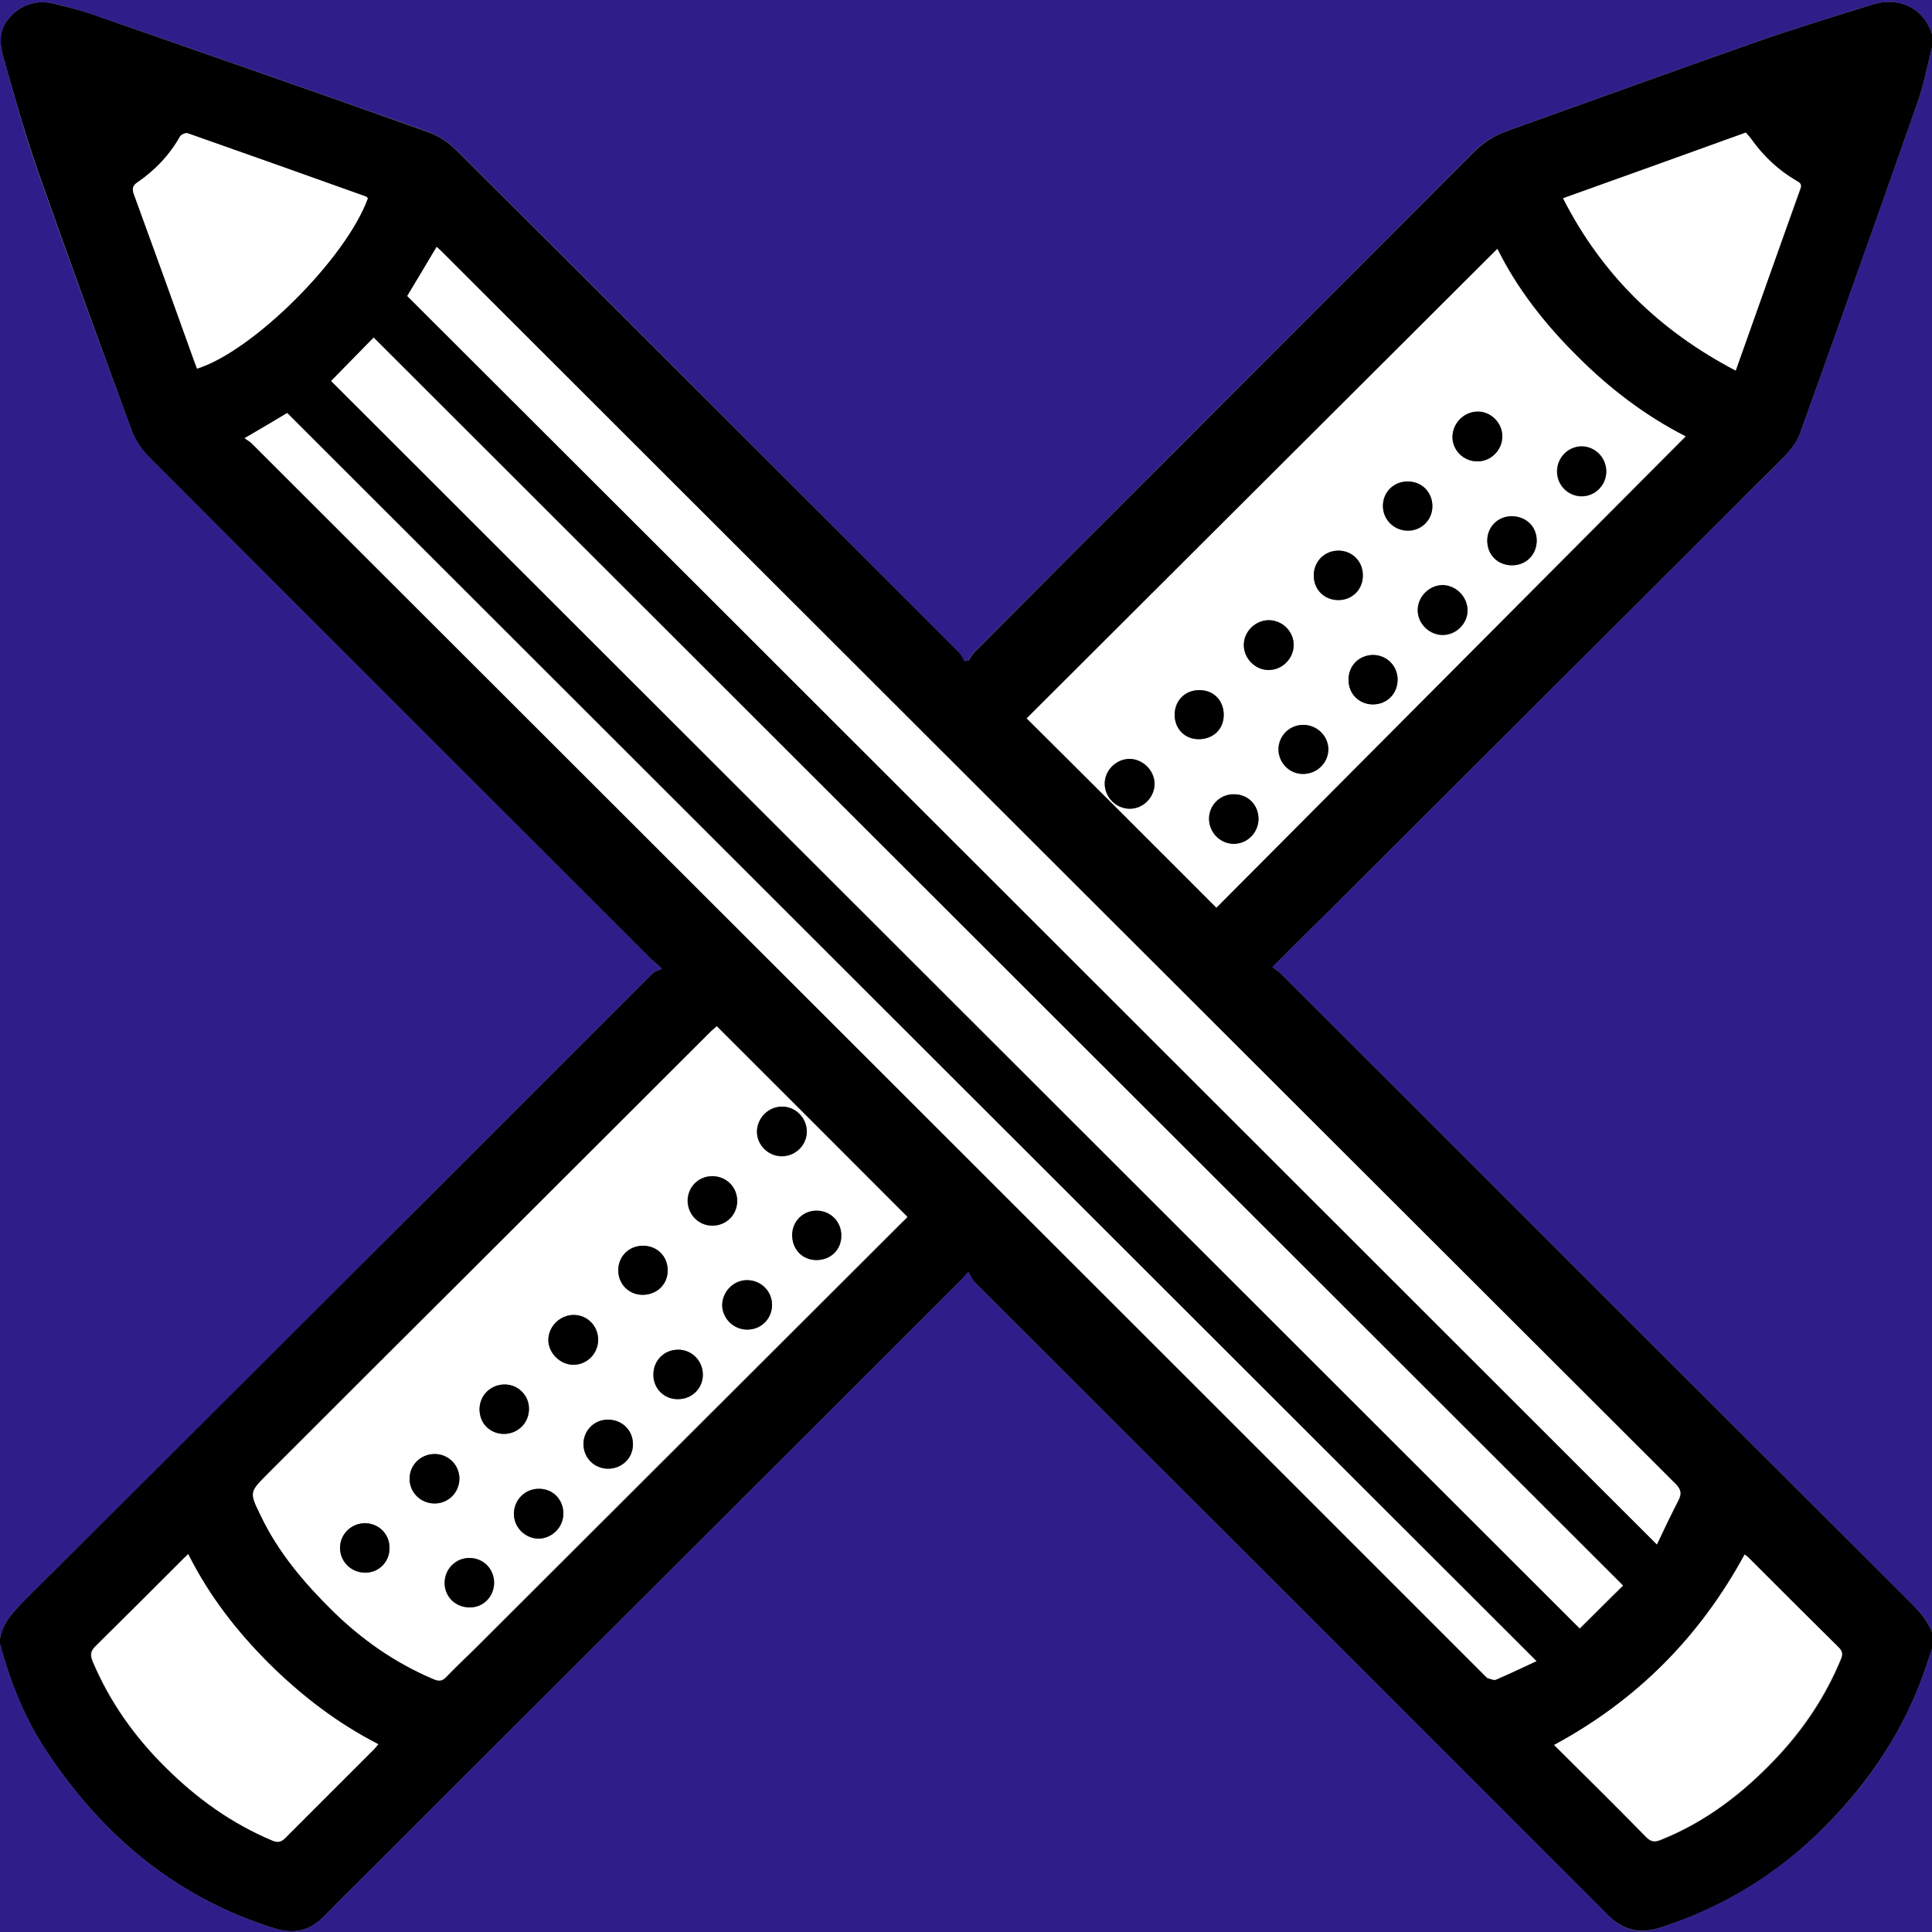 <?xml version="1.0" encoding="utf-8"?>
<!-- Generator: Adobe Illustrator 28.1.0, SVG Export Plug-In . SVG Version: 6.00 Build 0)  -->
<svg version="1.1" id="Layer_1" xmlns="http://www.w3.org/2000/svg" xmlns:xlink="http://www.w3.org/1999/xlink" x="0px" y="0px"
	 viewBox="0 0 50 50" style="enable-background:new 0 0 50 50;" xml:space="preserve">
<rect x="0" y="0" width="50" height="50" fill="#808080" stroke="none"/>
<style type="text/css">
	.st0{fill:#FCCC12;}
	.st1{fill:#0A0909;}
	.st2{fill:#FFFFFF;}
	.st3{fill:#FEFEFD;}
	.st4{fill:#100F0F;}
	.st5{fill:#0E0E0D;}
	.st6{fill:#101010;}
	.st7{fill:#111111;}
	.st8{fill:#131312;}
	.st9{fill:#121111;}
	.st10{fill:#121212;}
	.st11{fill:#0A0A09;}
	.st12{fill:#0B0A0A;}
	.st13{fill:#090908;}
	.st14{fill:#16857D;}
	.st15{fill:#DEDEDC;}
	.st16{fill:#1B1A19;}
	.st17{fill:#090808;}
	.st18{fill:#080808;}
	.st19{fill:#0C0C0B;}
	.st20{fill:#070707;}
	.st21{fill:#525351;}
	.st22{fill:#93928E;}
	.st23{fill:#1F1F1E;}
	.st24{fill:#222120;}
	.st25{fill:#161515;}
	.st26{fill:#151514;}
	.st27{fill:#1A1919;}
	.st28{fill:#161615;}
	.st29{fill:#1C1B1B;}
	.st30{fill:#1D1C1C;}
	.st31{fill:#151414;}
	.st32{fill:#2A2928;}
	.st33{fill:#201F1F;}
	.st34{fill:#171717;}
	.st35{fill:#EE5179;}
	.st36{fill:#2F1E8A;}
</style>
<g>
	<path d="M50,0.88c0,0.12,0,0.23,0,0.35c-0.12,0.47-0.21,0.95-0.37,1.41c-1.01,2.87-2.02,5.73-3.05,8.59
		c-0.07,0.2-0.22,0.39-0.37,0.55c-0.39,0.41-0.81,0.8-1.21,1.21c-3.53,3.53-7.07,7.05-10.6,10.58c-0.23,0.23-0.46,0.45-0.69,0.68
		c-0.25,0.25-0.5,0.5-0.78,0.78c0.08,0.06,0.14,0.09,0.19,0.14c5.43,5.43,10.87,10.86,16.3,16.28c0.23,0.23,0.46,0.47,0.58,0.79
		c0,0.14,0,0.29,0,0.43c-0.05,0.15-0.1,0.3-0.15,0.45c-0.54,1.61-1.45,2.98-2.66,4.19c-1.21,1.21-2.61,2.06-4.23,2.58
		c-0.53,0.17-0.96,0.06-1.35-0.33c-5.46-5.46-10.92-10.92-16.39-16.38c-0.06-0.06-0.1-0.16-0.16-0.26
		c-0.11,0.13-0.16,0.18-0.21,0.23c-4.8,4.8-9.61,9.59-14.41,14.39c-0.69,0.69-1.38,1.37-2.06,2.06c-0.36,0.37-0.77,0.46-1.26,0.31
		c-2.52-0.78-4.42-2.36-5.87-4.52C0.66,44.52,0.27,43.56,0,42.54c0-0.04,0-0.09,0-0.13c0.07-0.42,0.35-0.7,0.63-0.99
		c3.54-3.53,7.08-7.06,10.62-10.59c1.88-1.88,3.76-3.76,5.64-5.64c0.05-0.05,0.14-0.07,0.24-0.12c-0.15-0.14-0.22-0.19-0.28-0.25
		c-4.33-4.33-8.67-8.66-12.99-12.99c-0.2-0.2-0.37-0.45-0.46-0.71C2.58,8.88,1.76,6.64,0.97,4.39C0.63,3.41,0.35,2.41,0.07,1.42
		C0,1.15-0.02,0.86,0.14,0.6C0.4,0.18,0.89-0.03,1.37,0.09c0.32,0.08,0.65,0.15,0.96,0.26c2.92,1.02,5.84,2.03,8.75,3.07
		c0.26,0.09,0.52,0.26,0.72,0.46c4.35,4.33,8.69,8.67,13.03,13.01c0.06,0.06,0.09,0.15,0.14,0.22c0.03-0.01,0.06-0.01,0.1-0.02
		c0.05-0.07,0.09-0.15,0.15-0.21c1.75-1.76,3.51-3.52,5.27-5.28c2.55-2.55,5.09-5.1,7.64-7.65c0.26-0.26,0.55-0.45,0.9-0.57
		c2.13-0.76,4.25-1.53,6.38-2.28c1-0.35,2.02-0.66,3.04-0.98C49.1-0.09,49.76,0.16,50,0.88z M18.55,26.56
		c-0.04,0.04-0.09,0.09-0.14,0.14c-2.1,2.1-4.2,4.19-6.3,6.29c-1.72,1.72-3.45,3.44-5.17,5.16c-0.48,0.48-0.47,0.47-0.18,1.09
		c0.45,0.94,1.11,1.72,1.85,2.45c0.77,0.75,1.62,1.35,2.61,1.77c0.14,0.06,0.23,0.06,0.34-0.06c0.25-0.26,0.51-0.51,0.77-0.76
		c3.68-3.67,7.35-7.34,11.03-11.01c0.05-0.05,0.09-0.1,0.13-0.13C21.83,29.83,20.2,28.2,18.55,26.56z M31.48,23.49
		c4.05-4.06,8.09-8.12,12.15-12.19c-1.04-0.53-1.96-1.23-2.8-2.07c-0.84-0.84-1.56-1.75-2.07-2.78c-4.06,4.05-8.13,8.11-12.18,12.15
		C28.2,20.2,29.83,21.83,31.48,23.49z M8.57,9.86c10.77,10.76,21.54,21.52,32.32,32.29c0.37-0.37,0.76-0.76,1.12-1.11
		C31.22,30.26,20.44,19.5,9.67,8.73C9.31,9.1,8.94,9.48,8.57,9.86z M42.88,39.97c0.18-0.38,0.36-0.76,0.56-1.13
		c0.09-0.18,0.07-0.3-0.08-0.44C32.72,27.78,22.09,17.16,11.46,6.54c-0.05-0.05-0.1-0.1-0.16-0.15c-0.26,0.44-0.52,0.87-0.76,1.27
		C21.32,18.42,32.08,29.18,42.88,39.97z M6.33,11.34c0.07,0.05,0.14,0.09,0.2,0.15c10.63,10.62,21.26,21.25,31.9,31.87
		c0.03,0.03,0.05,0.06,0.08,0.07c0.07,0.02,0.15,0.06,0.21,0.04c0.36-0.16,0.72-0.33,1.05-0.48C28.98,32.22,18.21,21.45,7.44,10.69
		C7.1,10.89,6.74,11.1,6.33,11.34z M40.22,45.16c0.8,0.8,1.6,1.59,2.38,2.38c0.12,0.13,0.22,0.15,0.39,0.08
		c1.16-0.47,2.12-1.21,2.97-2.1c0.72-0.76,1.29-1.61,1.69-2.58c0.05-0.12,0.04-0.2-0.06-0.3c-0.77-0.76-1.54-1.53-2.31-2.3
		c-0.04-0.04-0.08-0.07-0.12-0.1C44,42.36,42.37,44,40.22,45.16z M4.87,40.22c-0.06,0.06-0.11,0.11-0.16,0.15
		c-0.74,0.74-1.49,1.49-2.24,2.23c-0.13,0.12-0.15,0.22-0.08,0.39c0.44,1.05,1.08,1.95,1.89,2.75c0.81,0.8,1.71,1.45,2.76,1.89
		c0.14,0.06,0.22,0.05,0.34-0.06c0.76-0.77,1.53-1.53,2.29-2.29c0.04-0.04,0.07-0.08,0.12-0.14c-1.07-0.55-1.99-1.25-2.83-2.09
		C6.12,42.21,5.41,41.29,4.87,40.22z M9.52,5.13C9.5,5.11,9.49,5.1,9.48,5.09C7.94,4.54,6.4,3.99,4.86,3.45
		c-0.05-0.02-0.17,0.03-0.2,0.08C4.39,4.01,4.02,4.4,3.57,4.71c-0.14,0.09-0.16,0.18-0.1,0.33C3.99,6.46,4.5,7.88,5.01,9.3
		C5.04,9.38,5.07,9.46,5.1,9.54C6.54,9.09,8.95,6.7,9.52,5.13z M44.92,9.59c0.57-1.6,1.12-3.16,1.68-4.7
		c0.05-0.13-0.03-0.17-0.11-0.21c-0.47-0.26-0.84-0.62-1.15-1.06c-0.04-0.06-0.1-0.12-0.15-0.18c-1.57,0.56-3.13,1.12-4.73,1.7
		C41.46,7.11,42.95,8.56,44.92,9.59z"/>
	<path class="st36" d="M50,0.88c-0.24-0.72-0.9-0.97-1.56-0.76c-1.01,0.32-2.04,0.63-3.04,0.98c-2.13,0.75-4.25,1.52-6.38,2.28
		c-0.35,0.12-0.64,0.31-0.9,0.57c-2.54,2.55-5.09,5.1-7.64,7.65c-1.76,1.76-3.51,3.52-5.27,5.28c-0.06,0.06-0.1,0.14-0.15,0.21
		c-0.03,0.01-0.06,0.01-0.1,0.02c-0.05-0.07-0.08-0.16-0.14-0.22C20.49,12.54,16.15,8.2,11.8,3.87c-0.2-0.2-0.46-0.36-0.72-0.46
		C8.17,2.38,5.25,1.36,2.33,0.35C2.02,0.24,1.69,0.16,1.37,0.09C0.89-0.03,0.4,0.18,0.14,0.6C-0.02,0.86,0,1.15,0.07,1.42
		c0.28,0.99,0.55,2,0.89,2.97c0.79,2.25,1.61,4.49,2.44,6.73c0.1,0.26,0.27,0.52,0.46,0.71c4.33,4.34,8.66,8.66,12.99,12.99
		c0.06,0.06,0.13,0.12,0.28,0.25c-0.1,0.05-0.19,0.07-0.24,0.12c-1.88,1.88-3.76,3.76-5.64,5.64C7.72,34.36,4.18,37.9,0.63,41.42
		C0.35,41.71,0.07,41.99,0,42.41C0,28.27,0,14.13,0-0.02c16.67,0,33.33,0,50,0C50,0.28,50,0.58,50,0.88z"/>
	<path class="st36" d="M0,42.54c0.27,1.01,0.66,1.98,1.25,2.85c1.45,2.16,3.35,3.74,5.87,4.52c0.49,0.15,0.9,0.06,1.26-0.31
		c0.68-0.69,1.37-1.38,2.06-2.06c4.8-4.8,9.61-9.59,14.41-14.39c0.05-0.05,0.1-0.11,0.21-0.23c0.06,0.1,0.1,0.19,0.16,0.26
		c5.46,5.46,10.93,10.92,16.39,16.38c0.4,0.4,0.82,0.51,1.35,0.33c1.62-0.53,3.02-1.38,4.23-2.58c1.21-1.2,2.11-2.57,2.66-4.19
		c0.05-0.15,0.1-0.3,0.15-0.45c0,2.45,0,4.9,0,7.35c-16.67,0-33.33,0-50,0C0,47.53,0,45.04,0,42.54z"/>
	<path class="st36" d="M50,42.24c-0.11-0.32-0.34-0.55-0.58-0.79c-5.43-5.43-10.87-10.85-16.3-16.28c-0.05-0.05-0.11-0.09-0.19-0.14
		c0.28-0.28,0.53-0.53,0.78-0.78c0.23-0.23,0.46-0.45,0.69-0.68c3.53-3.53,7.07-7.05,10.6-10.58c0.4-0.4,0.82-0.79,1.21-1.21
		c0.15-0.16,0.29-0.35,0.37-0.55c1.03-2.86,2.04-5.73,3.05-8.59C49.79,2.18,49.88,1.7,50,1.23C50,14.9,50,28.57,50,42.24z"/>
	<path class="st2" d="M18.55,26.56c1.64,1.64,3.28,3.28,4.93,4.93c-0.03,0.04-0.08,0.09-0.13,0.13c-3.68,3.67-7.35,7.34-11.03,11.01
		c-0.25,0.25-0.52,0.5-0.77,0.76c-0.11,0.12-0.2,0.12-0.34,0.06c-0.99-0.42-1.85-1.02-2.61-1.77c-0.74-0.73-1.4-1.51-1.85-2.45
		c-0.3-0.61-0.3-0.61,0.18-1.09c1.72-1.72,3.44-3.44,5.17-5.16c2.1-2.1,4.2-4.19,6.3-6.29C18.46,26.64,18.51,26.59,18.55,26.56z
		 M14.85,34.03c-0.36,0-0.65,0.29-0.66,0.64c0,0.35,0.3,0.65,0.65,0.65c0.35,0,0.63-0.29,0.64-0.63
		C15.49,34.33,15.21,34.04,14.85,34.03z M16.63,33.51c0.37,0,0.65-0.27,0.65-0.63c0-0.36-0.26-0.63-0.62-0.64
		c-0.37-0.01-0.65,0.26-0.66,0.62C16,33.23,16.27,33.51,16.63,33.51z M15.74,38.01c0.36,0,0.65-0.28,0.64-0.64
		c0-0.36-0.29-0.64-0.65-0.63c-0.35,0-0.63,0.28-0.63,0.63C15.1,37.73,15.38,38.01,15.74,38.01z M19.35,33.13
		c-0.35-0.01-0.65,0.28-0.66,0.64c0,0.34,0.28,0.63,0.63,0.64c0.36,0.01,0.65-0.27,0.66-0.62C19.99,33.43,19.71,33.14,19.35,33.13z
		 M20.23,28.64c-0.35,0.01-0.64,0.3-0.64,0.66c0.01,0.35,0.31,0.64,0.66,0.63c0.35-0.01,0.63-0.3,0.63-0.64
		C20.88,28.92,20.58,28.63,20.23,28.64z M14.58,39.17c0-0.36-0.28-0.64-0.64-0.64c-0.35,0-0.63,0.28-0.64,0.63
		c-0.01,0.36,0.28,0.65,0.63,0.66C14.29,39.82,14.58,39.52,14.58,39.17z M18.45,30.44c-0.36-0.01-0.65,0.27-0.66,0.63
		c0,0.36,0.28,0.65,0.64,0.65c0.35,0,0.63-0.27,0.64-0.62C19.09,30.73,18.81,30.44,18.45,30.44z M10.08,40.07
		c0-0.37-0.27-0.65-0.63-0.65c-0.36,0-0.65,0.29-0.65,0.64c0,0.35,0.28,0.63,0.63,0.64C9.79,40.72,10.08,40.44,10.08,40.07z
		 M12.16,41.6c0.35,0,0.62-0.28,0.62-0.63c0-0.37-0.28-0.65-0.64-0.65c-0.36,0-0.64,0.29-0.64,0.65
		C11.51,41.33,11.79,41.6,12.16,41.6z M21.13,32.61c0.37,0,0.64-0.27,0.65-0.63c0-0.36-0.28-0.64-0.64-0.64
		c-0.35,0-0.63,0.28-0.63,0.63C20.5,32.33,20.77,32.61,21.13,32.61z M16.91,35.57c0,0.36,0.28,0.65,0.64,0.64
		c0.35,0,0.63-0.28,0.64-0.63c0-0.36-0.28-0.65-0.64-0.65C17.18,34.93,16.91,35.21,16.91,35.57z M13.05,37.11
		c0.36,0,0.64-0.28,0.64-0.65c0-0.35-0.28-0.63-0.63-0.63c-0.36,0-0.64,0.28-0.65,0.64C12.41,36.83,12.68,37.11,13.05,37.11z
		 M11.89,38.26c0-0.36-0.3-0.64-0.66-0.63c-0.36,0.01-0.64,0.3-0.63,0.66c0.01,0.35,0.29,0.62,0.65,0.62
		C11.61,38.9,11.89,38.62,11.89,38.26z"/>
	<path class="st2" d="M31.48,23.49c-1.65-1.65-3.28-3.28-4.91-4.9c4.05-4.04,8.11-8.09,12.18-12.15c0.51,1.03,1.23,1.95,2.07,2.78
		c0.84,0.84,1.76,1.54,2.8,2.07C39.57,15.36,35.53,19.42,31.48,23.49z M32.57,21.19c0-0.36-0.29-0.64-0.65-0.64
		c-0.36,0-0.64,0.3-0.63,0.65c0.01,0.35,0.29,0.63,0.64,0.63C32.29,21.83,32.57,21.54,32.57,21.19z M38.23,11.94
		c0.35,0,0.65-0.29,0.65-0.64c0-0.35-0.3-0.65-0.65-0.64c-0.34,0.01-0.63,0.29-0.64,0.64C37.58,11.65,37.87,11.94,38.23,11.94z
		 M32.83,16.05c-0.35,0-0.65,0.31-0.64,0.66c0.01,0.34,0.3,0.63,0.64,0.63c0.35,0,0.65-0.29,0.65-0.65
		C33.48,16.34,33.18,16.05,32.83,16.05z M29.88,20.28c0-0.35-0.31-0.65-0.66-0.64c-0.35,0.01-0.63,0.3-0.63,0.64
		c0,0.35,0.29,0.65,0.65,0.65C29.59,20.93,29.88,20.64,29.88,20.28z M41.57,12.22c0.01-0.36-0.27-0.66-0.62-0.66
		c-0.36-0.01-0.65,0.28-0.66,0.63c-0.01,0.36,0.28,0.65,0.63,0.66C41.27,12.85,41.56,12.57,41.57,12.22z M33.72,20.03
		c0.36,0,0.65-0.28,0.65-0.63c0-0.35-0.29-0.64-0.65-0.64c-0.35,0-0.63,0.28-0.64,0.62C33.08,19.73,33.37,20.03,33.72,20.03z
		 M34.64,15.53c0.36,0,0.64-0.29,0.63-0.65c-0.01-0.35-0.28-0.63-0.63-0.63c-0.36,0-0.64,0.28-0.64,0.64
		C33.99,15.26,34.27,15.54,34.64,15.53z M37.98,15.8c0-0.35-0.29-0.65-0.64-0.65c-0.35,0-0.65,0.29-0.65,0.65
		c0,0.34,0.29,0.63,0.63,0.64C37.67,16.45,37.97,16.16,37.98,15.8z M36.43,12.46c-0.37,0-0.64,0.27-0.64,0.64
		c0,0.36,0.29,0.64,0.65,0.64c0.35,0,0.63-0.28,0.63-0.63C37.07,12.74,36.8,12.46,36.43,12.46z M35.53,16.95
		c-0.36,0-0.63,0.28-0.63,0.65c0,0.36,0.29,0.64,0.65,0.63c0.36-0.01,0.62-0.29,0.62-0.66C36.16,17.22,35.88,16.95,35.53,16.95z
		 M39.13,14.63c0.37,0,0.64-0.28,0.64-0.64c0-0.36-0.28-0.63-0.65-0.63c-0.35,0-0.63,0.28-0.63,0.63
		C38.49,14.36,38.77,14.63,39.13,14.63z M31.67,18.5c0-0.37-0.26-0.64-0.63-0.64c-0.37,0-0.64,0.27-0.64,0.64
		c0,0.36,0.26,0.63,0.62,0.63C31.4,19.13,31.67,18.87,31.67,18.5z"/>
	<path class="st2" d="M8.57,9.86c0.37-0.38,0.75-0.76,1.1-1.12C20.44,19.5,31.22,30.26,42,41.03c-0.36,0.35-0.74,0.74-1.12,1.11
		C30.11,31.38,19.33,20.61,8.57,9.86z"/>
	<path class="st2" d="M42.88,39.97C32.08,29.18,21.32,18.42,10.54,7.66c0.24-0.4,0.5-0.83,0.76-1.27c0.06,0.05,0.11,0.1,0.16,0.15
		c10.63,10.62,21.26,21.24,31.89,31.85c0.15,0.15,0.18,0.26,0.08,0.44C43.24,39.21,43.06,39.59,42.88,39.97z"/>
	<path class="st2" d="M6.33,11.34c0.41-0.24,0.77-0.45,1.1-0.65c10.77,10.76,21.54,21.52,32.33,32.3c-0.33,0.15-0.69,0.33-1.05,0.48
		c-0.05,0.02-0.14-0.02-0.21-0.04c-0.03-0.01-0.05-0.05-0.08-0.07C27.8,32.73,17.16,22.11,6.53,11.49
		C6.48,11.43,6.41,11.4,6.33,11.34z"/>
	<path class="st2" d="M40.22,45.16c2.15-1.16,3.77-2.8,4.93-4.93c0.04,0.03,0.09,0.06,0.12,0.1c0.77,0.77,1.54,1.54,2.31,2.3
		c0.1,0.1,0.11,0.17,0.06,0.3c-0.4,0.97-0.97,1.82-1.69,2.58c-0.85,0.9-1.81,1.64-2.97,2.1c-0.17,0.07-0.26,0.05-0.39-0.08
		C41.82,46.74,41.03,45.96,40.22,45.16z"/>
	<path class="st2" d="M4.87,40.22c0.54,1.08,1.25,1.99,2.09,2.83c0.84,0.83,1.76,1.54,2.83,2.09c-0.05,0.06-0.08,0.1-0.12,0.14
		c-0.76,0.76-1.53,1.53-2.29,2.29c-0.11,0.11-0.2,0.12-0.34,0.06C6,47.19,5.1,46.55,4.29,45.74c-0.81-0.8-1.45-1.71-1.89-2.75
		c-0.07-0.17-0.04-0.27,0.08-0.39c0.75-0.74,1.49-1.48,2.24-2.23C4.76,40.32,4.81,40.28,4.87,40.22z"/>
	<path class="st2" d="M9.52,5.13C8.95,6.7,6.54,9.09,5.1,9.54C5.07,9.46,5.04,9.38,5.01,9.3C4.5,7.88,3.99,6.46,3.47,5.04
		c-0.06-0.15-0.04-0.24,0.1-0.33c0.45-0.31,0.82-0.7,1.09-1.18c0.03-0.05,0.15-0.1,0.2-0.08C6.4,3.99,7.94,4.54,9.48,5.09
		C9.49,5.1,9.5,5.11,9.52,5.13z"/>
	<path class="st2" d="M44.92,9.59c-1.97-1.03-3.46-2.48-4.47-4.46c1.59-0.57,3.16-1.13,4.73-1.7c0.05,0.06,0.11,0.12,0.15,0.18
		c0.31,0.43,0.69,0.79,1.15,1.06c0.08,0.05,0.16,0.08,0.11,0.21C46.04,6.43,45.49,7.98,44.92,9.59z"/>
	<path d="M14.85,34.03c0.36,0,0.64,0.3,0.63,0.66c-0.01,0.35-0.29,0.63-0.64,0.63c-0.34,0-0.65-0.3-0.65-0.65
		C14.2,34.32,14.5,34.03,14.85,34.03z"/>
	<path d="M16.63,33.51c-0.36,0-0.64-0.29-0.63-0.65c0.01-0.36,0.29-0.63,0.66-0.62c0.36,0.01,0.62,0.28,0.62,0.64
		C17.28,33.24,17,33.51,16.63,33.51z"/>
	<path d="M15.74,38.01c-0.36,0-0.64-0.28-0.64-0.64c0-0.35,0.28-0.63,0.63-0.63c0.36,0,0.65,0.27,0.65,0.63
		C16.39,37.72,16.1,38.01,15.74,38.01z"/>
	<path d="M19.35,33.13c0.36,0.01,0.64,0.3,0.63,0.66c-0.01,0.36-0.3,0.63-0.66,0.62c-0.35-0.01-0.63-0.3-0.63-0.64
		C18.7,33.41,19,33.12,19.35,33.13z"/>
	<path d="M20.23,28.64c0.35-0.01,0.65,0.29,0.65,0.64c0,0.35-0.28,0.63-0.63,0.64c-0.35,0.01-0.66-0.27-0.66-0.63
		C19.59,28.94,19.88,28.64,20.23,28.64z"/>
	<path d="M14.58,39.17c0,0.36-0.3,0.65-0.65,0.65c-0.35-0.01-0.64-0.3-0.63-0.66c0.01-0.35,0.29-0.63,0.64-0.63
		C14.3,38.52,14.58,38.8,14.58,39.17z"/>
	<path d="M18.45,30.44c0.36,0.01,0.64,0.3,0.63,0.66c-0.01,0.35-0.29,0.62-0.64,0.62c-0.36,0-0.64-0.29-0.64-0.65
		C17.8,30.71,18.09,30.43,18.45,30.44z"/>
	<path d="M10.08,40.07c0,0.36-0.29,0.64-0.65,0.63c-0.35-0.01-0.63-0.29-0.63-0.64c0-0.36,0.29-0.64,0.65-0.64
		C9.81,39.43,10.09,39.71,10.08,40.07z"/>
	<path d="M12.16,41.6c-0.37,0-0.65-0.27-0.65-0.63c0-0.36,0.28-0.65,0.64-0.65c0.36,0,0.64,0.28,0.64,0.65
		C12.78,41.32,12.51,41.6,12.16,41.6z"/>
	<path d="M21.13,32.61c-0.37,0-0.63-0.28-0.63-0.65c0-0.35,0.28-0.63,0.63-0.63c0.36,0,0.64,0.28,0.64,0.64
		C21.78,32.34,21.5,32.61,21.13,32.61z"/>
	<path d="M16.91,35.57c0-0.36,0.28-0.64,0.64-0.64c0.36,0,0.64,0.29,0.64,0.65c0,0.35-0.28,0.63-0.64,0.63
		C17.19,36.22,16.9,35.93,16.91,35.57z"/>
	<path d="M13.05,37.11c-0.37,0-0.64-0.27-0.64-0.64c0-0.36,0.29-0.64,0.65-0.64c0.35,0,0.63,0.28,0.63,0.63
		C13.69,36.82,13.41,37.1,13.05,37.11z"/>
	<path d="M11.89,38.26c0,0.36-0.28,0.65-0.64,0.65c-0.35,0-0.64-0.27-0.65-0.62c-0.01-0.36,0.27-0.65,0.63-0.66
		C11.59,37.62,11.88,37.9,11.89,38.26z"/>
	<path d="M32.57,21.19c0,0.36-0.29,0.65-0.64,0.65c-0.34,0-0.63-0.28-0.64-0.63c-0.01-0.36,0.28-0.65,0.63-0.65
		C32.29,20.54,32.57,20.83,32.57,21.19z"/>
	<path d="M38.23,11.94c-0.36,0-0.65-0.3-0.64-0.65c0.01-0.34,0.29-0.63,0.64-0.64c0.35-0.01,0.65,0.29,0.65,0.64
		C38.88,11.65,38.58,11.95,38.23,11.94z"/>
	<path d="M32.83,16.05c0.36,0,0.65,0.29,0.65,0.64c0,0.35-0.29,0.65-0.65,0.65c-0.34,0-0.63-0.29-0.64-0.63
		C32.18,16.36,32.47,16.06,32.83,16.05z"/>
	<path d="M29.88,20.28c0,0.35-0.29,0.65-0.64,0.65c-0.35,0-0.65-0.29-0.65-0.65c0-0.34,0.29-0.63,0.63-0.64
		C29.57,19.64,29.87,19.93,29.88,20.28z"/>
	<path d="M41.57,12.22c-0.01,0.35-0.3,0.63-0.64,0.62c-0.36,0-0.64-0.3-0.63-0.66c0.01-0.36,0.3-0.64,0.66-0.63
		C41.3,11.57,41.58,11.86,41.57,12.22z"/>
	<path d="M33.72,20.03c-0.36,0-0.64-0.3-0.63-0.65c0.01-0.35,0.29-0.62,0.64-0.62c0.36,0,0.65,0.29,0.65,0.64
		C34.37,19.75,34.08,20.03,33.72,20.03z"/>
	<path d="M34.64,15.53c-0.36,0-0.64-0.27-0.64-0.64c0-0.36,0.28-0.64,0.64-0.64c0.35,0,0.63,0.27,0.63,0.63
		C35.28,15.25,35,15.53,34.64,15.53z"/>
	<path d="M37.98,15.8c0,0.35-0.31,0.64-0.66,0.63c-0.34-0.01-0.63-0.3-0.63-0.64c0-0.35,0.3-0.65,0.65-0.65
		C37.69,15.15,37.98,15.45,37.98,15.8z"/>
	<path d="M36.43,12.46c0.37,0,0.64,0.28,0.64,0.64c0,0.35-0.28,0.63-0.63,0.63c-0.36,0-0.65-0.28-0.65-0.64
		C35.79,12.74,36.07,12.46,36.43,12.46z"/>
	<path d="M35.53,16.95c0.35,0,0.63,0.27,0.64,0.62c0.01,0.37-0.26,0.65-0.62,0.66c-0.36,0.01-0.65-0.26-0.65-0.63
		C34.89,17.24,35.16,16.96,35.53,16.95z"/>
	<path d="M39.13,14.63c-0.37,0-0.64-0.27-0.64-0.64c0-0.35,0.27-0.63,0.63-0.63c0.37,0,0.65,0.26,0.65,0.63
		C39.77,14.35,39.5,14.63,39.13,14.63z"/>
	<path d="M31.67,18.5c0,0.37-0.27,0.63-0.65,0.63c-0.36,0-0.62-0.27-0.62-0.63c0-0.37,0.27-0.64,0.64-0.64
		C31.41,17.86,31.67,18.13,31.67,18.5z"/>
</g>
</svg>
